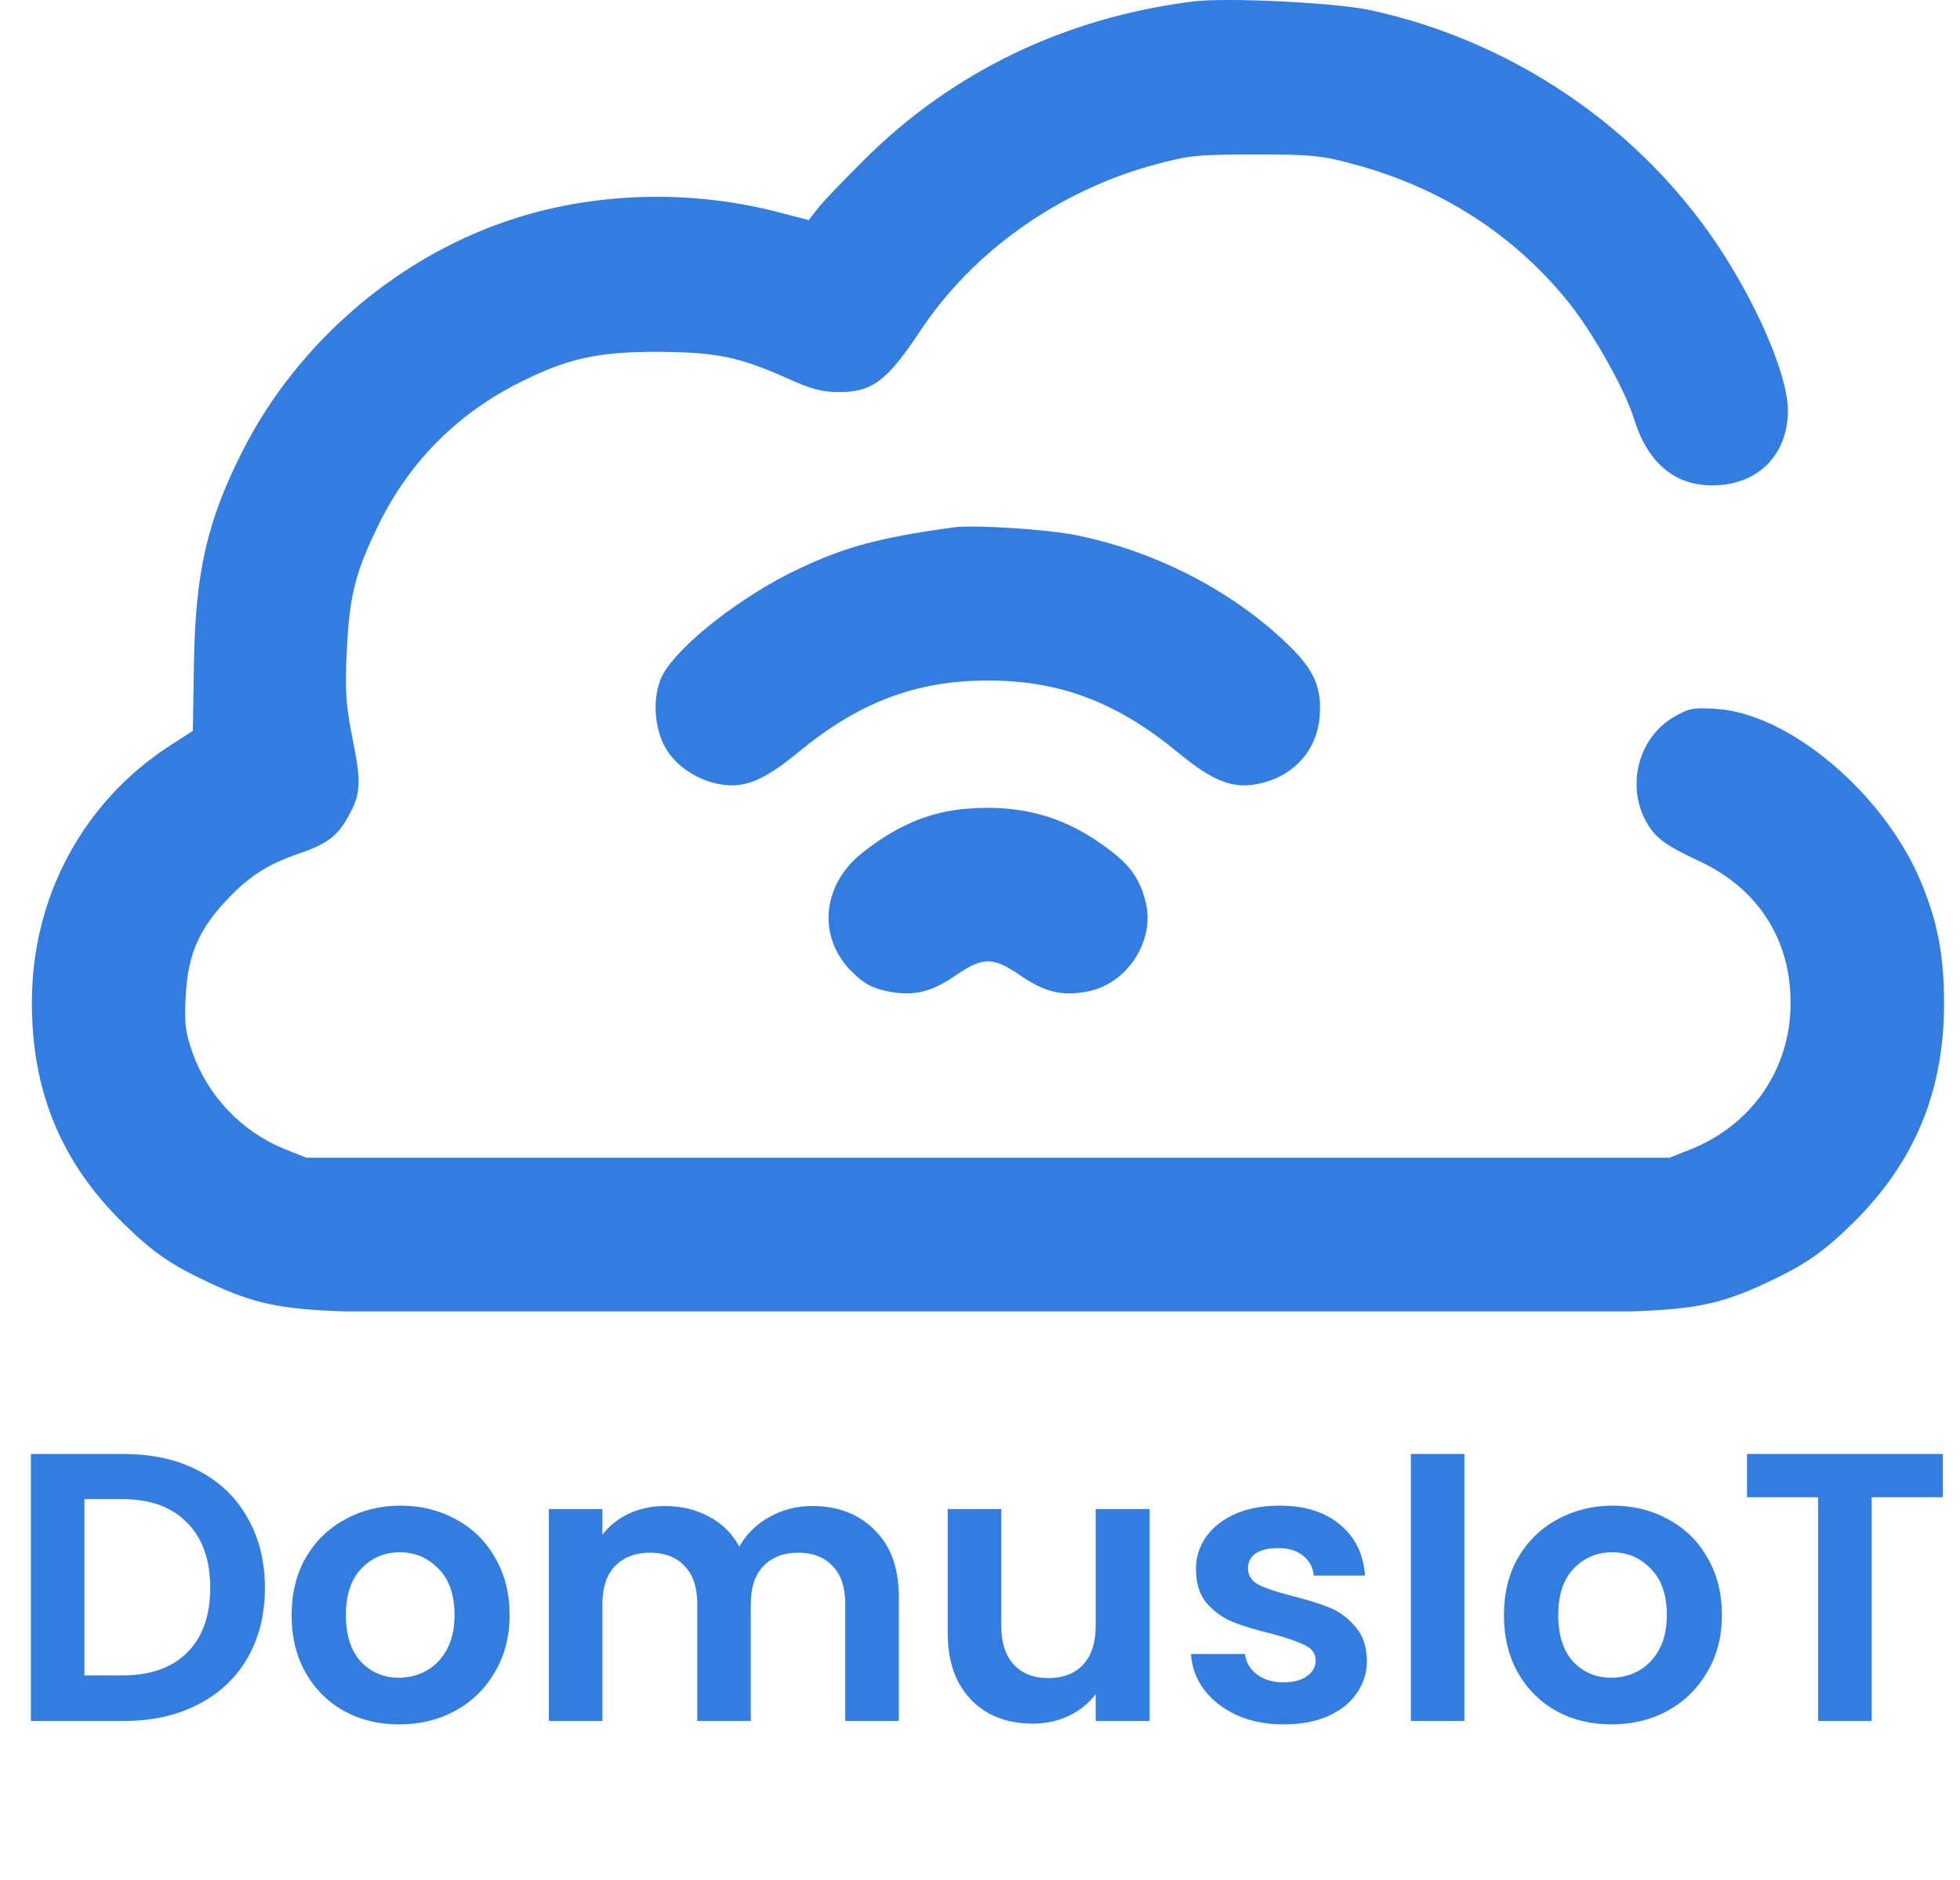 <svg width="123" height="118" viewBox="0 0 123 118" fill="none" xmlns="http://www.w3.org/2000/svg">
<path d="M7.793 91.248C9.553 91.248 11.097 91.592 12.425 92.28C13.769 92.968 14.801 93.952 15.521 95.232C16.257 96.496 16.625 97.968 16.625 99.648C16.625 101.328 16.257 102.8 15.521 104.064C14.801 105.312 13.769 106.28 12.425 106.968C11.097 107.656 9.553 108 7.793 108H1.937V91.248H7.793ZM7.673 105.144C9.433 105.144 10.793 104.664 11.753 103.704C12.713 102.744 13.193 101.392 13.193 99.648C13.193 97.904 12.713 96.544 11.753 95.568C10.793 94.576 9.433 94.08 7.673 94.08H5.297V105.144H7.673ZM25.044 108.216C23.764 108.216 22.612 107.936 21.588 107.376C20.564 106.8 19.756 105.992 19.164 104.952C18.588 103.912 18.3 102.712 18.3 101.352C18.3 99.992 18.596 98.792 19.188 97.752C19.796 96.712 20.62 95.912 21.66 95.352C22.7 94.776 23.86 94.488 25.14 94.488C26.42 94.488 27.58 94.776 28.62 95.352C29.66 95.912 30.476 96.712 31.068 97.752C31.676 98.792 31.98 99.992 31.98 101.352C31.98 102.712 31.668 103.912 31.044 104.952C30.436 105.992 29.604 106.8 28.548 107.376C27.508 107.936 26.34 108.216 25.044 108.216ZM25.044 105.288C25.652 105.288 26.22 105.144 26.748 104.856C27.292 104.552 27.724 104.104 28.044 103.512C28.364 102.92 28.524 102.2 28.524 101.352C28.524 100.088 28.188 99.12 27.516 98.448C26.86 97.76 26.052 97.416 25.092 97.416C24.132 97.416 23.324 97.76 22.668 98.448C22.028 99.12 21.708 100.088 21.708 101.352C21.708 102.616 22.02 103.592 22.644 104.28C23.284 104.952 24.084 105.288 25.044 105.288ZM50.957 94.512C52.589 94.512 53.901 95.016 54.893 96.024C55.901 97.016 56.405 98.408 56.405 100.2V108H53.045V100.656C53.045 99.616 52.781 98.824 52.253 98.28C51.725 97.72 51.005 97.44 50.093 97.44C49.181 97.44 48.453 97.72 47.909 98.28C47.381 98.824 47.117 99.616 47.117 100.656V108H43.757V100.656C43.757 99.616 43.493 98.824 42.965 98.28C42.437 97.72 41.717 97.44 40.805 97.44C39.877 97.44 39.141 97.72 38.597 98.28C38.069 98.824 37.805 99.616 37.805 100.656V108H34.445V94.704H37.805V96.312C38.237 95.752 38.789 95.312 39.461 94.992C40.149 94.672 40.901 94.512 41.717 94.512C42.757 94.512 43.685 94.736 44.501 95.184C45.317 95.616 45.949 96.24 46.397 97.056C46.829 96.288 47.453 95.672 48.269 95.208C49.101 94.744 49.997 94.512 50.957 94.512ZM72.145 94.704V108H68.761V106.32C68.329 106.896 67.761 107.352 67.058 107.688C66.37 108.008 65.618 108.168 64.802 108.168C63.761 108.168 62.842 107.952 62.041 107.52C61.242 107.072 60.609 106.424 60.145 105.576C59.697 104.712 59.474 103.688 59.474 102.504V94.704H62.834V102.024C62.834 103.08 63.097 103.896 63.626 104.472C64.153 105.032 64.874 105.312 65.785 105.312C66.713 105.312 67.442 105.032 67.969 104.472C68.498 103.896 68.761 103.08 68.761 102.024V94.704H72.145ZM80.549 108.216C79.461 108.216 78.485 108.024 77.621 107.64C76.757 107.24 76.069 106.704 75.557 106.032C75.061 105.36 74.789 104.616 74.741 103.8H78.125C78.189 104.312 78.437 104.736 78.869 105.072C79.317 105.408 79.869 105.576 80.525 105.576C81.165 105.576 81.661 105.448 82.013 105.192C82.381 104.936 82.565 104.608 82.565 104.208C82.565 103.776 82.341 103.456 81.893 103.248C81.461 103.024 80.765 102.784 79.805 102.528C78.813 102.288 77.997 102.04 77.357 101.784C76.733 101.528 76.189 101.136 75.725 100.608C75.277 100.08 75.053 99.368 75.053 98.472C75.053 97.736 75.261 97.064 75.677 96.456C76.109 95.848 76.717 95.368 77.501 95.016C78.301 94.664 79.237 94.488 80.309 94.488C81.893 94.488 83.157 94.888 84.101 95.688C85.045 96.472 85.565 97.536 85.661 98.88H82.445C82.397 98.352 82.173 97.936 81.773 97.632C81.389 97.312 80.869 97.152 80.213 97.152C79.605 97.152 79.133 97.264 78.797 97.488C78.477 97.712 78.317 98.024 78.317 98.424C78.317 98.872 78.541 99.216 78.989 99.456C79.437 99.68 80.133 99.912 81.077 100.152C82.037 100.392 82.829 100.64 83.453 100.896C84.077 101.152 84.613 101.552 85.061 102.096C85.525 102.624 85.765 103.328 85.781 104.208C85.781 104.976 85.565 105.664 85.133 106.272C84.717 106.88 84.109 107.36 83.309 107.712C82.525 108.048 81.605 108.216 80.549 108.216ZM91.899 91.248V108H88.539V91.248H91.899ZM101.123 108.216C99.843 108.216 98.691 107.936 97.666 107.376C96.642 106.8 95.835 105.992 95.243 104.952C94.666 103.912 94.379 102.712 94.379 101.352C94.379 99.992 94.674 98.792 95.266 97.752C95.874 96.712 96.698 95.912 97.739 95.352C98.778 94.776 99.939 94.488 101.219 94.488C102.499 94.488 103.659 94.776 104.699 95.352C105.739 95.912 106.555 96.712 107.147 97.752C107.755 98.792 108.059 99.992 108.059 101.352C108.059 102.712 107.747 103.912 107.122 104.952C106.515 105.992 105.683 106.8 104.627 107.376C103.587 107.936 102.419 108.216 101.123 108.216ZM101.123 105.288C101.731 105.288 102.299 105.144 102.827 104.856C103.371 104.552 103.803 104.104 104.123 103.512C104.443 102.92 104.603 102.2 104.603 101.352C104.603 100.088 104.267 99.12 103.595 98.448C102.939 97.76 102.131 97.416 101.171 97.416C100.211 97.416 99.403 97.76 98.746 98.448C98.106 99.12 97.787 100.088 97.787 101.352C97.787 102.616 98.099 103.592 98.722 104.28C99.362 104.952 100.163 105.288 101.123 105.288ZM121.923 91.248V93.96H117.459V108H114.099V93.96H109.635V91.248H121.923Z" fill="#337DE0"/>
<path d="M54.242 10.018C59.797 4.492 66.852 1.097 74.891 0.09C77 -0.167 83.727 0.161 85.953 0.629C95.469 2.666 103.906 8.707 108.758 16.926C110.844 20.415 112.18 23.903 112.203 25.73C112.203 28.563 110.305 30.46 107.445 30.46C105.078 30.46 103.391 29.031 102.547 26.292C101.984 24.465 99.969 20.883 98.445 18.986C95.047 14.748 90.43 11.774 85.016 10.323C82.977 9.761 82.32 9.691 78.758 9.691C75.195 9.691 74.539 9.761 72.5 10.323C66.477 11.938 61.062 15.755 57.734 20.789C55.648 23.927 54.734 24.606 52.625 24.606C51.641 24.606 50.867 24.419 49.461 23.763C46.344 22.381 44.961 22.101 41.258 22.077C37.367 22.077 35.469 22.522 32.258 24.184C28.555 26.128 25.672 29.055 23.797 32.848C22.297 35.892 21.922 37.367 21.758 40.95C21.641 43.431 21.711 44.274 22.133 46.405C22.695 49.168 22.648 49.87 21.781 51.369C21.148 52.493 20.469 52.985 18.688 53.593C16.789 54.249 15.617 54.998 14.234 56.474C12.477 58.323 11.773 59.962 11.656 62.515C11.562 64.201 11.633 64.809 12.078 66.05C13.062 68.813 15.172 71.014 17.867 72.115L19.227 72.653H62H104.773L106.133 72.115C109.953 70.569 112.344 67.081 112.367 63.03C112.414 58.979 110.305 55.701 106.531 53.992C104.422 53.008 103.789 52.516 103.227 51.416C102.078 49.145 102.875 46.265 105.031 45C105.945 44.462 106.273 44.391 107.656 44.485C112.273 44.743 118.273 49.824 120.57 55.396C121.602 57.878 122 60.009 122 62.983C122 68.485 120.148 72.934 116.305 76.727C114.43 78.577 113.281 79.373 110.867 80.497C108.078 81.808 106.438 82.16 102.383 82.3H21.641C17.562 82.16 15.922 81.808 13.133 80.497C10.719 79.373 9.57 78.577 7.695 76.727C3.828 72.911 2 68.485 2 62.913C2 56.286 5.211 50.339 10.648 46.803L12.102 45.867L12.172 41.582C12.266 35.939 12.992 32.731 15.172 28.399C18.664 21.445 25.109 15.966 32.422 13.671C37.625 12.032 43.555 11.915 48.945 13.343L50.75 13.812L51.266 13.156C51.523 12.781 52.883 11.376 54.242 10.018Z" fill="#337DE0"/>
<path d="M59.773 33.105C55.203 33.738 53.023 34.323 50.164 35.681C46.555 37.367 42.523 40.528 41.562 42.401C40.883 43.759 41.047 45.913 41.914 47.178C42.617 48.208 43.859 48.981 45.172 49.215C46.695 49.496 47.938 48.981 50.047 47.248C53.867 44.087 57.453 42.706 62 42.706C66.547 42.706 70.133 44.087 73.953 47.248C76.062 48.981 77.305 49.496 78.828 49.215C81.078 48.817 82.625 47.178 82.812 45C82.977 43.104 82.438 41.933 80.562 40.2C77.047 36.899 72.219 34.487 67.344 33.55C65.445 33.199 61.016 32.918 59.773 33.105Z" fill="#337DE0"/>
<path d="M60.336 50.784C58.133 51.018 56.141 51.908 54.078 53.547C51.57 55.56 51.289 58.815 53.445 60.969C54.219 61.742 54.711 61.999 55.695 62.21C57.336 62.538 58.438 62.28 60.055 61.157C61.672 60.056 62.328 60.056 63.945 61.157C65.562 62.28 66.664 62.538 68.305 62.21C70.812 61.695 72.547 58.932 71.867 56.497C71.469 54.998 70.812 54.156 69.148 52.985C66.547 51.135 63.781 50.432 60.336 50.784Z" fill="#337DE0"/>
</svg>
